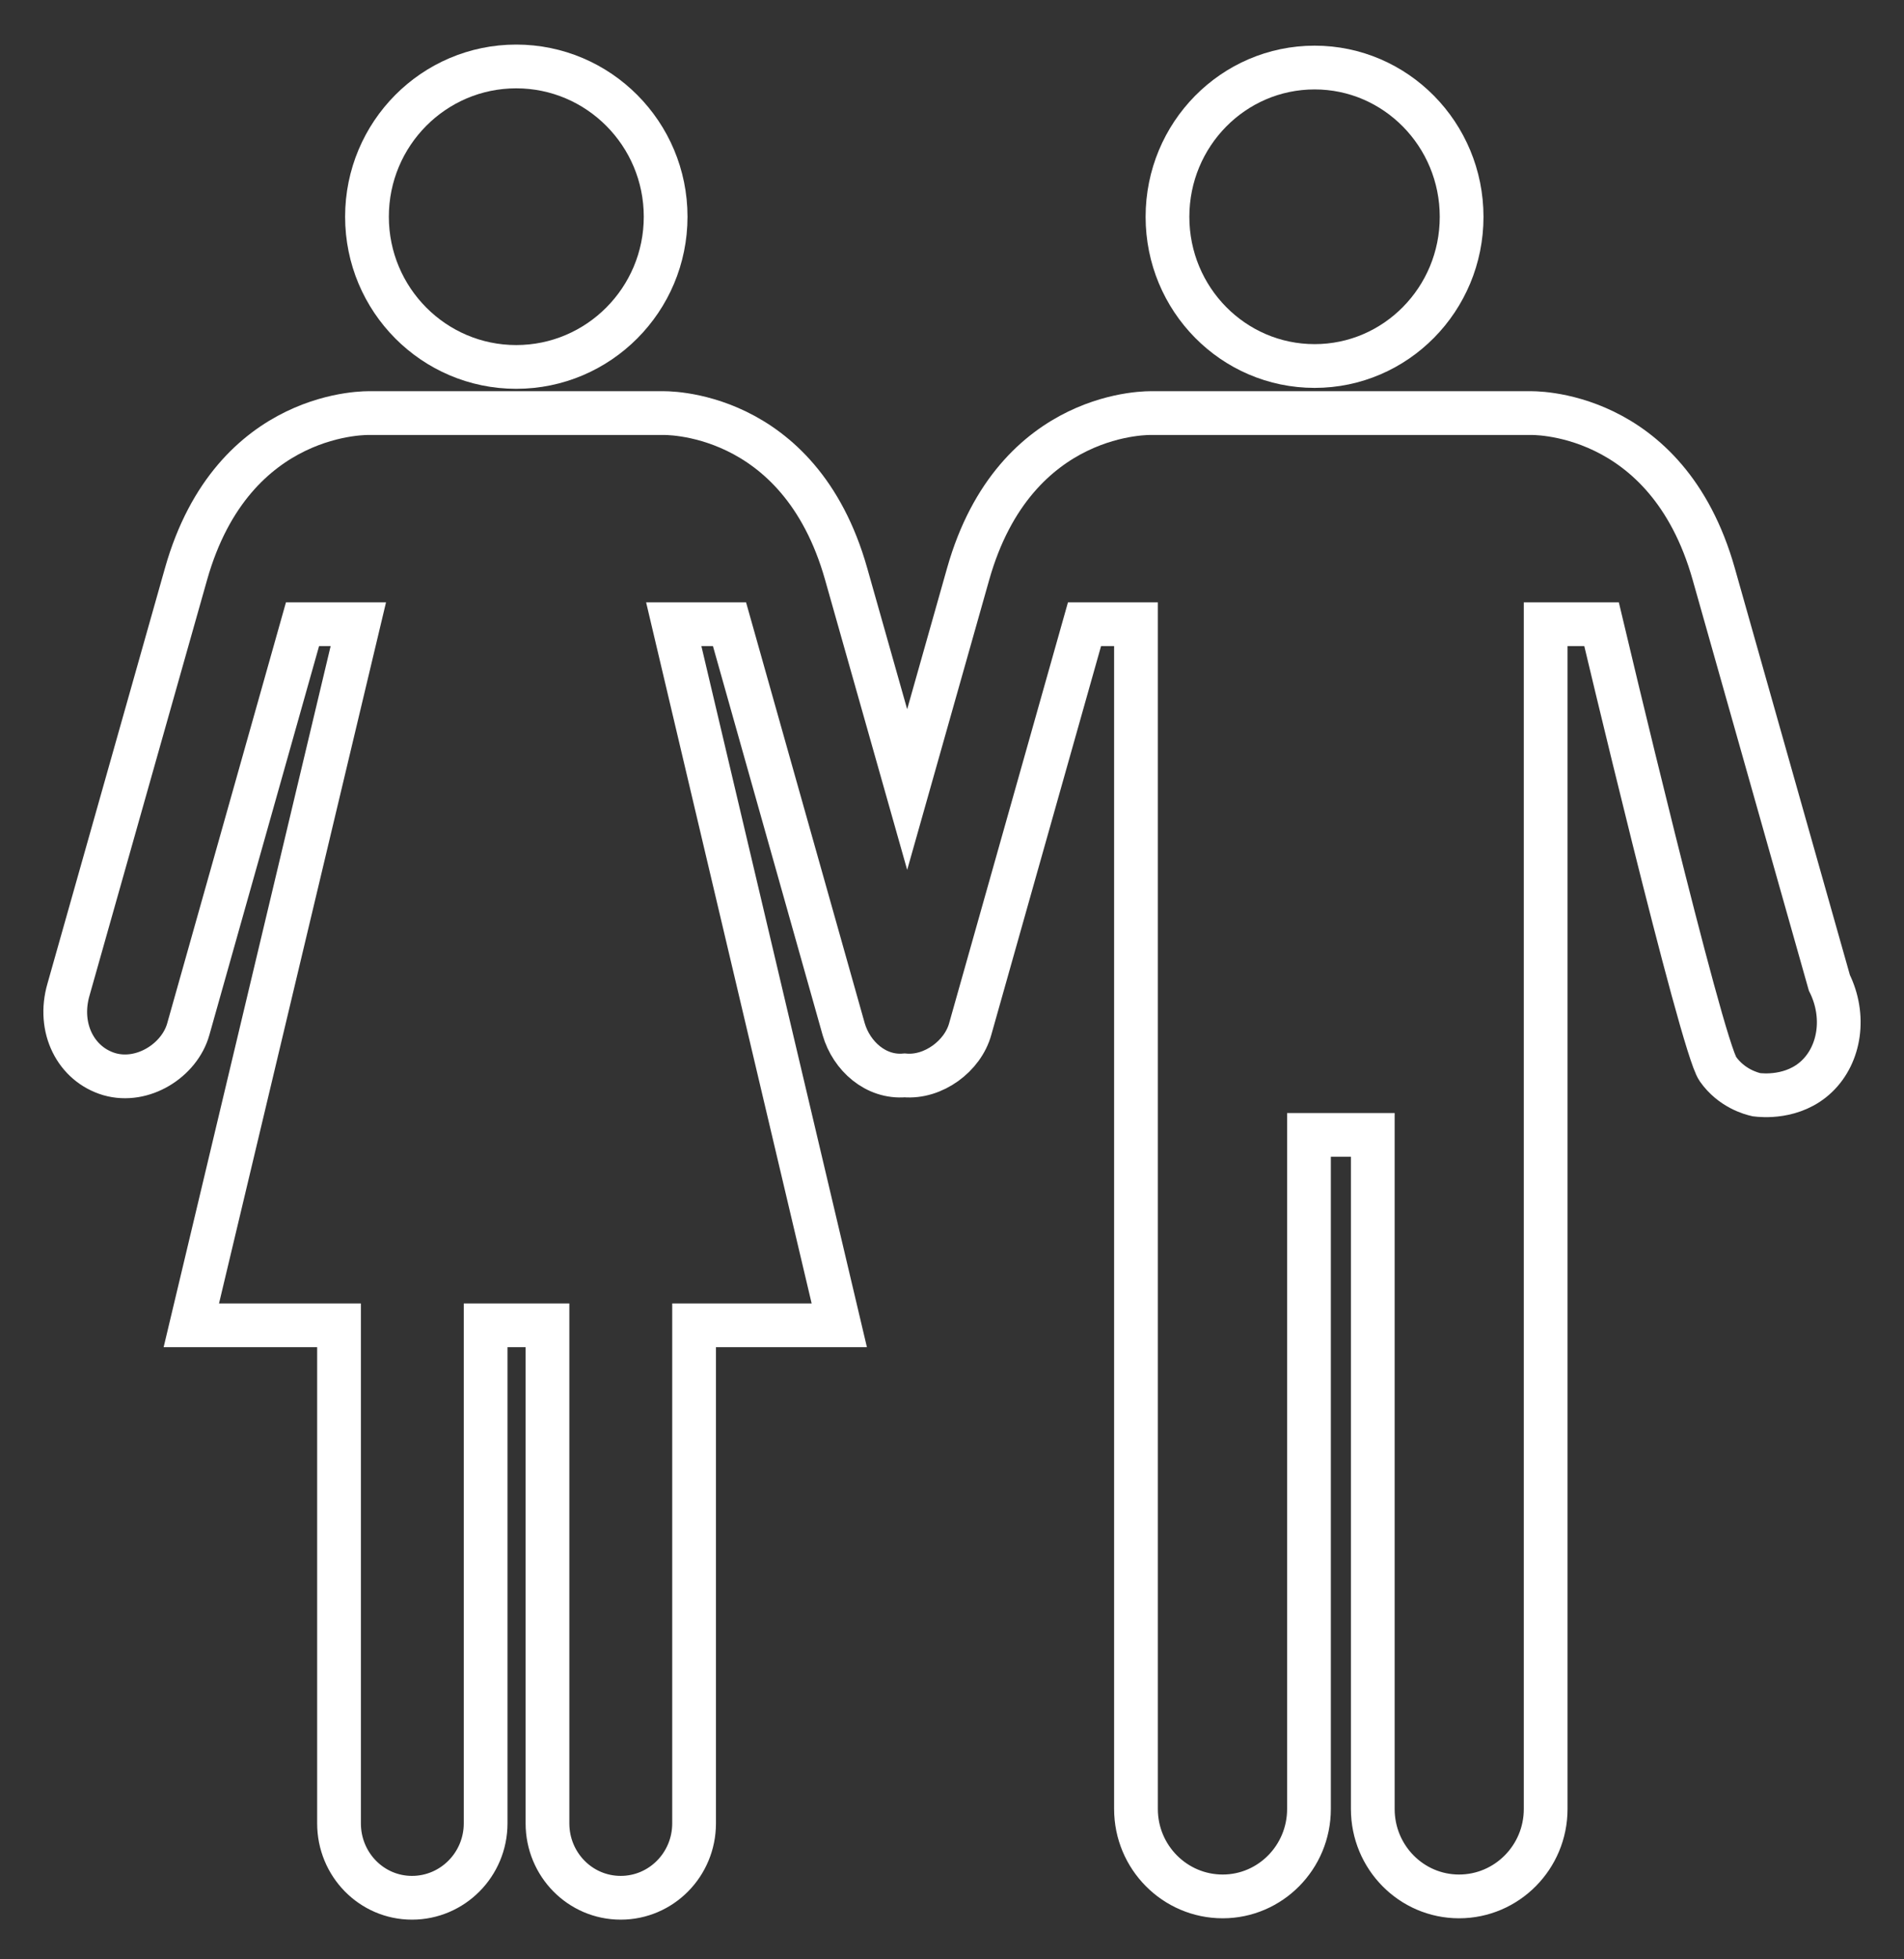<?xml version="1.0" encoding="UTF-8"?>
<svg width="35px" height="36px" viewBox="0 0 35 36" version="1.1" xmlns="http://www.w3.org/2000/svg" xmlns:xlink="http://www.w3.org/1999/xlink">
    <rect x="0" y="0" width="35" height="36" fill="#333333" stroke="none"/>
    <!-- Generator: Sketch 52.5 (67469) - http://www.bohemiancoding.com/sketch -->
    <title>Group 5</title>
    <desc>Created with Sketch.</desc>
    <g id="Symbols" stroke="none" stroke-width="1" fill="none" fill-rule="evenodd">
        <g id="Health-Tips/Active" transform="translate(-29, -3)" stroke="#FFFFFF" stroke-width="0.804">
            <g id="Health-Tips" transform="translate(0, -1)">
                <g id="Tab-Bar">
                    <g id="Group-5" transform="translate(30, 5)">
                        <path d="M23.166,5.725 C24.657,5.725 25.868,4.498 25.868,2.984 C25.868,1.47 24.657,0.241 23.166,0.241 C21.671,0.241 20.461,1.47 20.461,2.984 C20.461,4.498 21.671,5.725 23.166,5.725" id="Stroke-2"></path>
                        <path d="M8.489,5.742 C10.004,5.742 11.236,4.506 11.236,2.982 C11.236,1.457 10.004,0.221 8.489,0.221 C6.975,0.221 5.746,1.457 5.746,2.982 C5.746,4.506 6.975,5.742 8.489,5.742" id="Stroke-3"></path>
                        <path d="M32.628,17.057 L30.502,9.545 C29.639,6.493 27.12,6.59 27.12,6.59 L20.179,6.59 C20.179,6.59 17.661,6.493 16.797,9.545 L15.676,13.507 L14.554,9.545 C13.691,6.493 11.172,6.59 11.172,6.59 L5.804,6.59 C5.804,6.59 3.284,6.493 2.42,9.545 L0.26,17.179 C0.052,17.89 0.397,18.556 1.012,18.737 C1.626,18.913 2.301,18.481 2.461,17.91 L4.561,10.469 L5.587,10.469 L2.517,23.351 L5.232,23.351 L5.232,32.502 C5.232,33.257 5.83,33.869 6.573,33.869 C7.32,33.869 7.927,33.257 7.927,32.502 L7.927,23.351 L9.064,23.351 L9.064,32.502 C9.064,33.257 9.664,33.869 10.41,33.869 C11.156,33.869 11.759,33.257 11.759,32.502 L11.759,23.351 L14.428,23.351 L11.385,10.469 L12.41,10.469 L14.509,17.91 C14.653,18.405 15.1,18.805 15.629,18.759 C16.157,18.806 16.697,18.405 16.834,17.91 L18.936,10.469 L19.882,10.469 L19.882,32.238 C19.882,33.125 20.597,33.844 21.476,33.844 C22.35,33.844 23.062,33.125 23.062,32.238 L23.062,19.852 L24.235,19.852 L24.235,32.238 C24.235,33.125 24.945,33.844 25.821,33.844 C26.698,33.844 27.413,33.125 27.413,32.238 L27.413,10.469 L28.44,10.469 C28.44,10.469 30.274,18.21 30.579,18.642 C30.831,18.999 31.196,19.093 31.288,19.114 C31.379,19.125 31.963,19.19 32.397,18.777 C32.825,18.369 32.93,17.666 32.628,17.057 Z" id="Stroke-4"></path>
                    </g>
                </g>
            </g>
        </g>
    </g>
</svg>